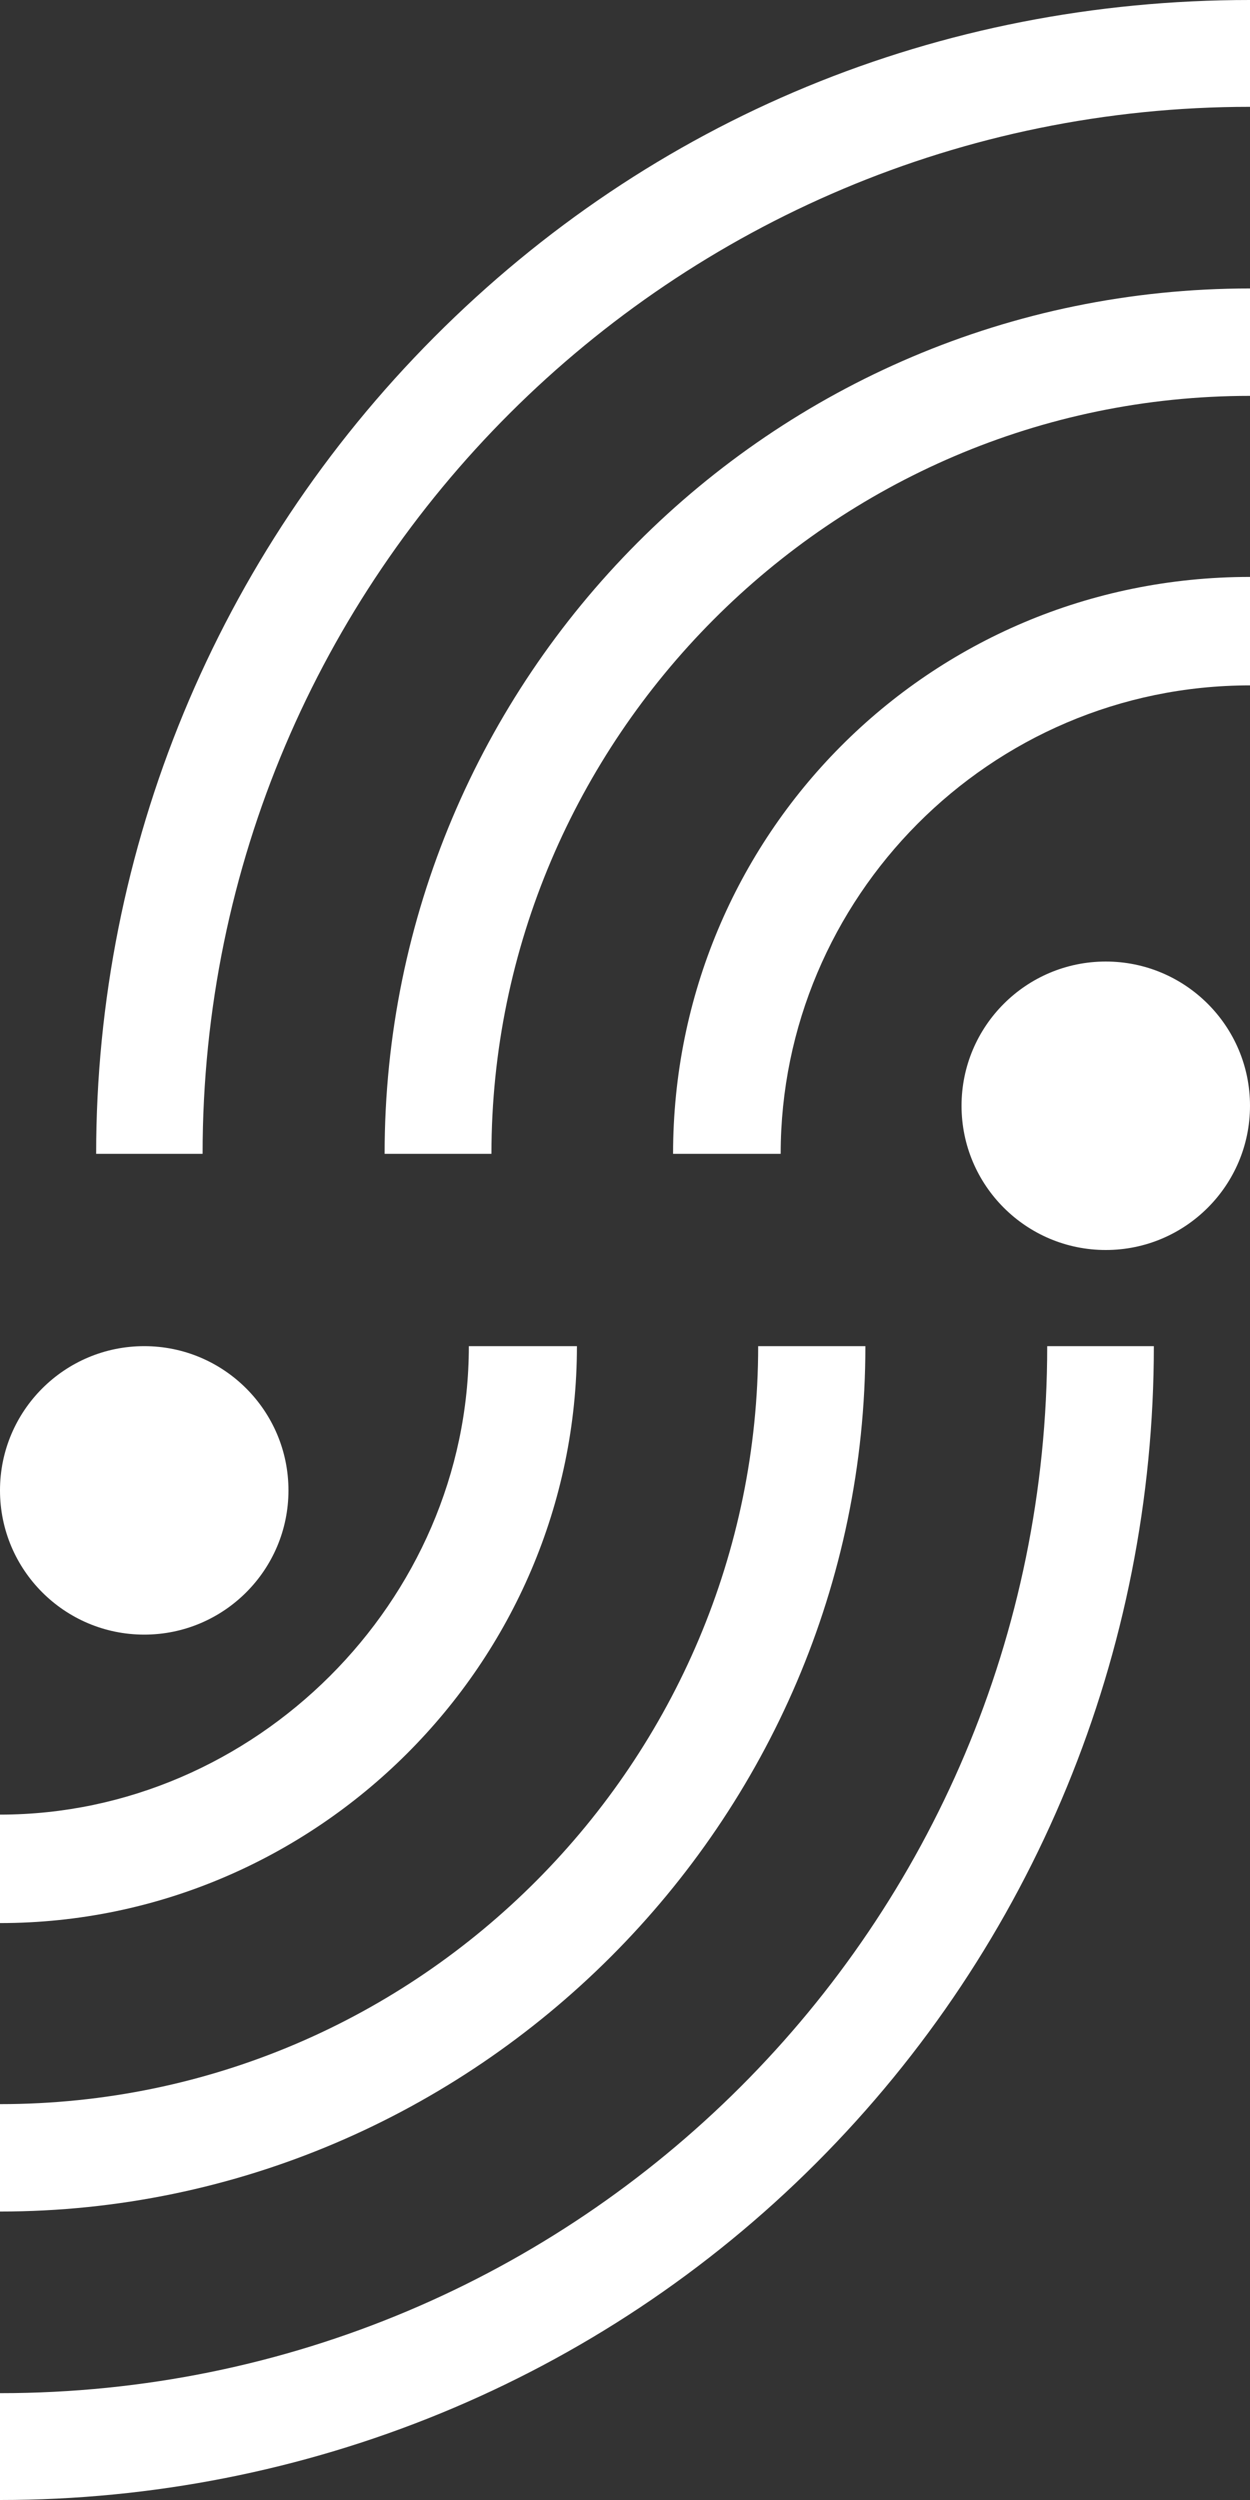 <?xml version="1.0" encoding="UTF-8"?>
<svg width="13px" height="26px" viewBox="0 0 13 26" version="1.1" xmlns="http://www.w3.org/2000/svg" xmlns:xlink="http://www.w3.org/1999/xlink">
    <rect x="0" y="0" width="13" height="26" fill="#333333" stroke="none"/>
    <!-- Generator: Sketch 52.6 (67491) - http://www.bohemiancoding.com/sketch -->
    <title>icon_aboutus</title>
    <desc>Created with Sketch.</desc>
    <g id="Page-1" stroke="none" stroke-width="1" fill="none" fill-rule="evenodd">
        <g id="mall_24_profile_history" transform="translate(-306, -318)">
            <g id="sidebar" transform="translate(248, 0)">
                <g id="user-copy-2" transform="translate(36, 309)">
                    <g id="user" transform="translate(6, 0)">
                        <g id="icon_aboutus">
                            <rect id="Frame" x="0" y="0" width="44" height="44"></rect>
                            <path d="M24.119,21 L23,21 C23,17.701 25.648,15 29,15 L29,16.128 C26.286,16.128 24.119,18.345 24.119,21" id="Fill-1" fill="#FFFFFF"></path>
                            <path d="M18.107,21 L17,21 C17,17.829 18.254,14.777 20.516,12.506 C22.778,10.234 25.763,9 29,9 L29,10.111 C23,10.111 18.107,14.976 18.107,21" id="Fill-3" fill="#FFFFFF"></path>
                            <path d="M21.111,21 L20,21 C20,16.058 24.005,12 29,12 L29,13.117 C24.64,13.117 21.111,16.696 21.111,21" id="Fill-6" fill="#FFFFFF"></path>
                            <path d="M27.5,22 C26.672,22 26,21.328 26,20.5 C26,19.672 26.672,19 27.5,19 C28.328,19 29,19.672 29,20.5 C29,21.328 28.328,22 27.5,22" id="Fill-9" fill="#FFFFFF"></path>
                            <path d="M16,29 L16,27.872 C18.647,27.872 20.876,25.655 20.876,23 L22,23 C22,26.299 19.288,29 16,29" id="Fill-11" fill="#FFFFFF"></path>
                            <path d="M16,35 L16,33.889 C22.015,33.889 26.891,29.024 26.891,23 L28,23 C28,26.171 26.758,29.223 24.49,31.494 C22.222,33.766 19.166,35 16,35" id="Fill-13" fill="#FFFFFF"></path>
                            <path d="M16,32 L16,30.883 C20.375,30.883 23.885,27.304 23.885,23 L25,23 C25,27.942 20.932,32 16,32" id="Fill-15" fill="#FFFFFF"></path>
                            <path d="M17.5,23 C18.328,23 19,23.672 19,24.5 C19,25.328 18.328,26 17.5,26 C16.672,26 16,25.328 16,24.5 C16,23.672 16.672,23 17.5,23" id="Fill-17" fill="#FFFFFF"></path>
                        </g>
                    </g>
                </g>
            </g>
        </g>
    </g>
</svg>